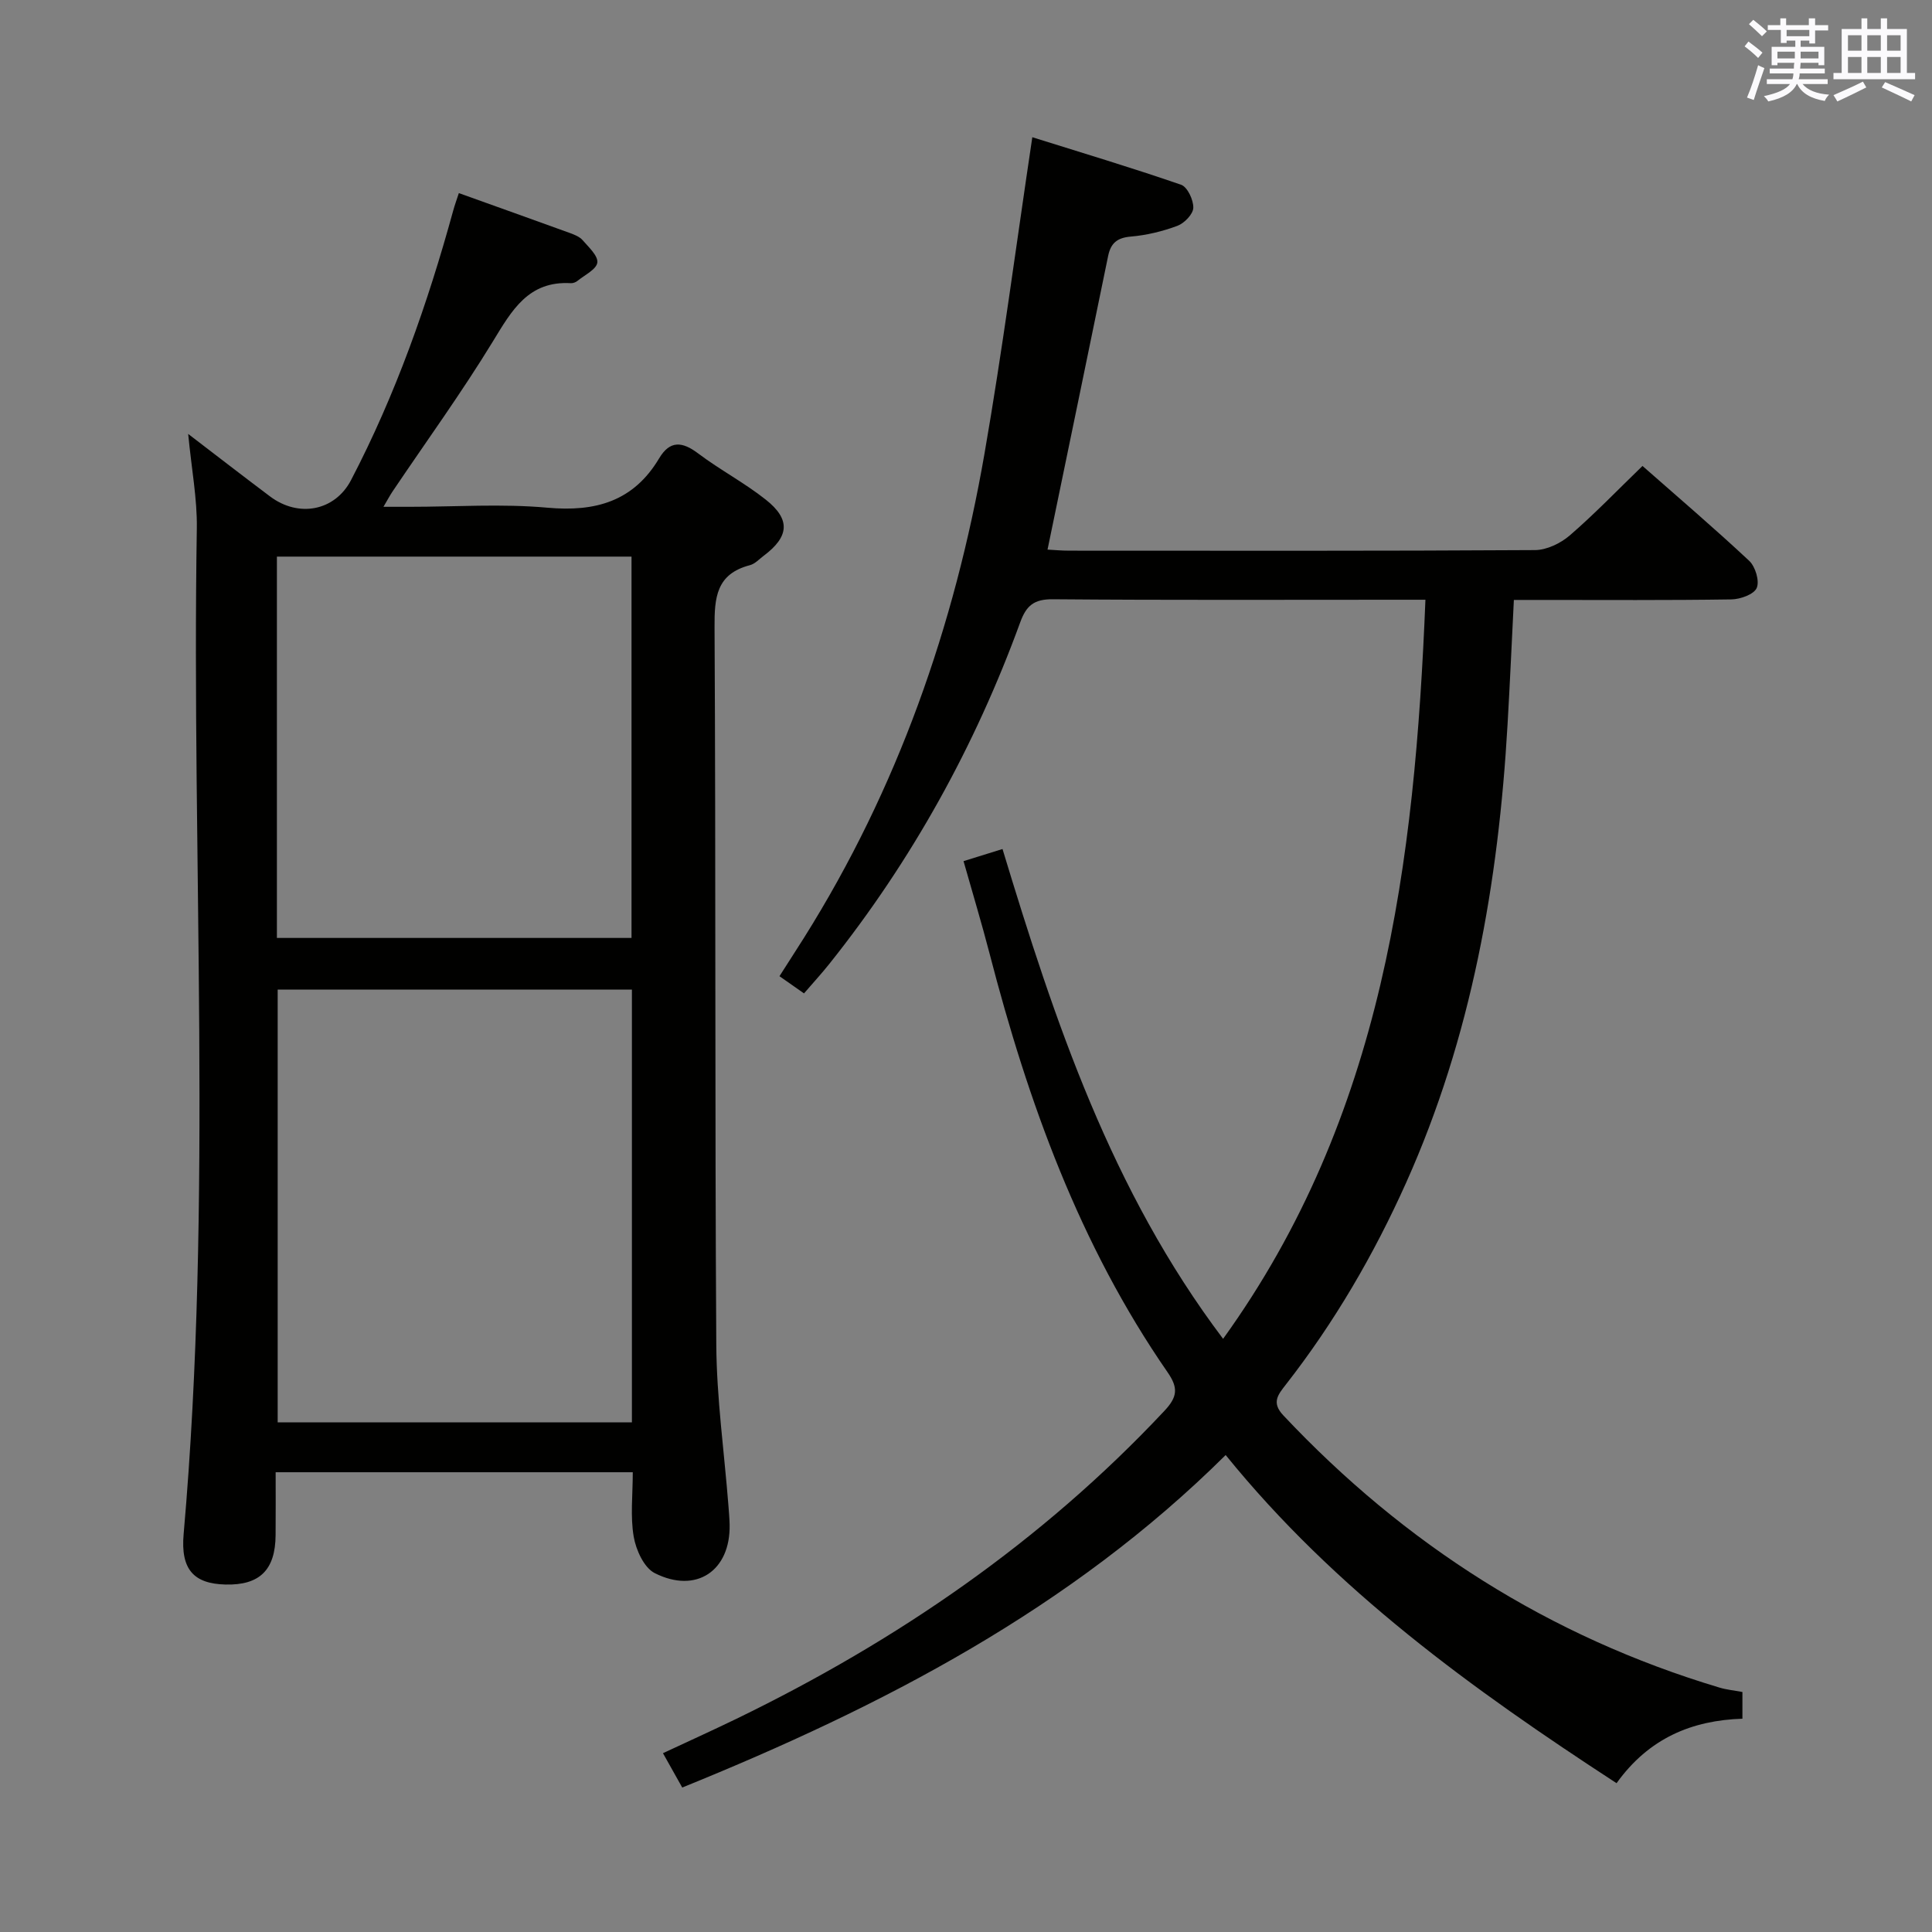 <svg enable-background="new 0 0 400 400" viewBox="0 0 400 400" xmlns="http://www.w3.org/2000/svg"><rect x="0" y="0" width="400" height="400" fill="#808080" stroke="none"/><path d="m334.69 369.19c-29.93-19.49-58.3-40-80.93-67.94-32.04 31.8-70.94 51.99-112.51 68.84-1.25-2.22-2.49-4.43-3.99-7.11 5.35-2.5 10.3-4.74 15.19-7.11 33.23-16.13 63.26-36.7 88.64-63.78 2.7-2.88 2.88-4.75.65-7.97-18.23-26.35-28.9-55.95-36.86-86.69-1.62-6.25-3.49-12.43-5.39-19.14 2.74-.85 5.2-1.62 8.07-2.51 10.8 35.64 22.49 70.7 45.67 101.41 33.18-46.03 39.69-98.51 41.89-153.02-1.99 0-3.58 0-5.18 0-23.99 0-47.99.1-71.98-.1-3.87-.03-5.47 1.3-6.73 4.76-9.36 25.67-22.44 49.31-39.5 70.7-1.64 2.06-3.43 4-5.27 6.14-1.73-1.21-3.2-2.24-5.08-3.56 1.76-2.76 3.45-5.37 5.11-8 19.34-30.81 31.13-64.49 37.33-100.14 3.72-21.41 6.53-42.99 9.91-65.56 10.21 3.2 20.58 6.31 30.8 9.84 1.31.45 2.58 3.15 2.53 4.78-.04 1.31-1.85 3.18-3.28 3.72-3.08 1.15-6.38 1.95-9.65 2.23-2.83.24-4.15 1.35-4.7 4-4.13 20.13-8.3 40.25-12.55 60.81 1.33.07 2.89.22 4.46.22 32.16.01 64.32.08 96.47-.12 2.44-.02 5.31-1.41 7.21-3.05 5.15-4.45 9.88-9.38 15.04-14.37 7.22 6.36 14.81 12.83 22.09 19.64 1.28 1.2 2.18 4.18 1.56 5.62-.57 1.33-3.39 2.34-5.24 2.37-13.16.2-26.32.11-39.49.11-1.79 0-3.57 0-5.55 0-.45 8.97-.82 17.4-1.31 25.82-1.88 32.72-7.46 64.63-20.97 94.78-6.69 14.93-14.87 28.97-24.94 41.87-1.63 2.09-3 3.71-.52 6.35 25.16 26.75 55.08 45.82 90.32 56.37 1.42.43 2.93.57 4.74.91v5.53c-10.4.34-19.34 3.98-26.06 13.35z" fill="#010100"/><path d="m38.96 89.84c6.17 4.72 11.53 8.87 16.95 12.94 5.92 4.45 13.43 3.02 16.77-3.38 9.26-17.75 15.86-36.53 21.15-55.79.3-1.1.69-2.17 1.17-3.63 7.83 2.81 15.44 5.52 23.04 8.28.92.34 1.97.76 2.58 1.46 1.24 1.44 3.22 3.23 3.05 4.64-.18 1.41-2.6 2.56-4.08 3.77-.36.3-.93.52-1.39.5-8.79-.52-12.22 5.61-16.13 12.02-6.49 10.64-13.83 20.76-20.8 31.11-.53.79-.98 1.64-1.88 3.17h5.43c9.5 0 19.06-.67 28.48.18 9.99.91 17.86-1.3 23.17-10.22 2.24-3.76 4.8-3.49 8.09-1 4.51 3.4 9.58 6.06 13.99 9.56 5.18 4.1 4.85 7.65-.44 11.62-.93.7-1.81 1.68-2.87 1.95-6.93 1.81-7.34 6.67-7.3 12.85.27 49.5.05 98.99.36 148.49.07 11.11 1.64 22.2 2.51 33.31.1 1.33.22 2.65.25 3.98.21 9.53-6.88 14.4-15.5 10.05-2.22-1.12-3.89-4.8-4.36-7.56-.72-4.2-.19-8.61-.19-13.33-24.65 0-49.03 0-73.94 0 0 4.46.03 8.75-.01 13.03-.05 7.21-3.31 10.4-10.38 10.22-6.57-.16-9.31-3.13-8.66-10.45 6.09-69.36 1.62-138.85 2.73-208.27.09-6.08-1.09-12.19-1.79-19.5zm91.87 115.04c-24.79 0-49.15 0-73.34 0v89.6h73.34c0-29.98 0-59.62 0-89.6zm-73.5-89.64v78.95h73.42c0-26.51 0-52.61 0-78.95-24.51 0-48.77 0-73.42 0z" fill="#010100"/><g fill="#fbfafc"><path d="m361.2 9.6.8-1c.9.7 1.9 1.4 2.9 2.3l-.9 1.1c-1-1-2-1.8-2.8-2.4zm.5 10.6c.9-2.1 1.6-4.3 2.3-6.7.4.2.8.4 1.3.6-.7 2.1-1.5 4.3-2.2 6.6zm.4-15.2.9-.9c1 .8 2 1.6 2.8 2.4l-1 1c-.9-.9-1.8-1.7-2.7-2.5zm12.5-1.2h1.2v1.4h2.7v1.1h-2.7v2.7h-1.2v-.6h-1.8v1.3h4.9v3.8h-1.2v-.5h-3.7c0 .4-.1.9-.1 1.2h5.1v1h-5.2c0 .5-.1.9-.2 1.2h6v1h-5.2c1.1 1.3 2.9 2 5.5 2.2-.4.4-.7.8-.9 1.3-2.9-.5-4.8-1.6-5.7-3.5h-.1c-.8 1.7-2.7 2.9-5.9 3.6-.2-.4-.6-.8-.9-1.1 2.8-.6 4.6-1.4 5.4-2.5h-4.8v-1h5.3c.1-.3.2-.7.2-1.2h-4.9v-1h5c0-.4 0-.8.1-1.2h-3.5v.5h-1.2v-3.8h4.9v-1.3h-1.8v.5h-1.2v-2.7h-2.7v-1h2.6v-1.4h1.2v1.4h4.7v-1.4zm-6.6 8.3h3.6c0-.4 0-.9 0-1.4h-3.6zm1.9-4.6h4.7v-1.3h-4.7zm6.6 3.2h-3.7v1.4h3.7z"/><path d="m385.3 3.8h1.3v2.2h2.8v-2.2h1.3v2.2h4.1v9.1h1.7v1.3h-16.9v-1.3h1.7v-9.1h4.1v-2.2zm.4 13.1.7 1.2c-1.8.9-3.8 1.9-6 2.9-.2-.4-.5-.8-.8-1.3 2.3-1 4.3-1.9 6.1-2.8zm-3.1-6.4h2.8v-3.2h-2.8zm0 4.6h2.8v-3.3h-2.8zm4-4.6h2.8v-3.2h-2.8zm0 4.6h2.8v-3.3h-2.8zm3.7 1.9c2.1.9 4.1 1.8 6.1 2.7l-.7 1.3c-2.2-1.1-4.2-2-6.1-2.9zm3.2-9.7h-2.8v3.2h2.8zm-2.8 7.8h2.8v-3.3h-2.8z"/></g></svg>